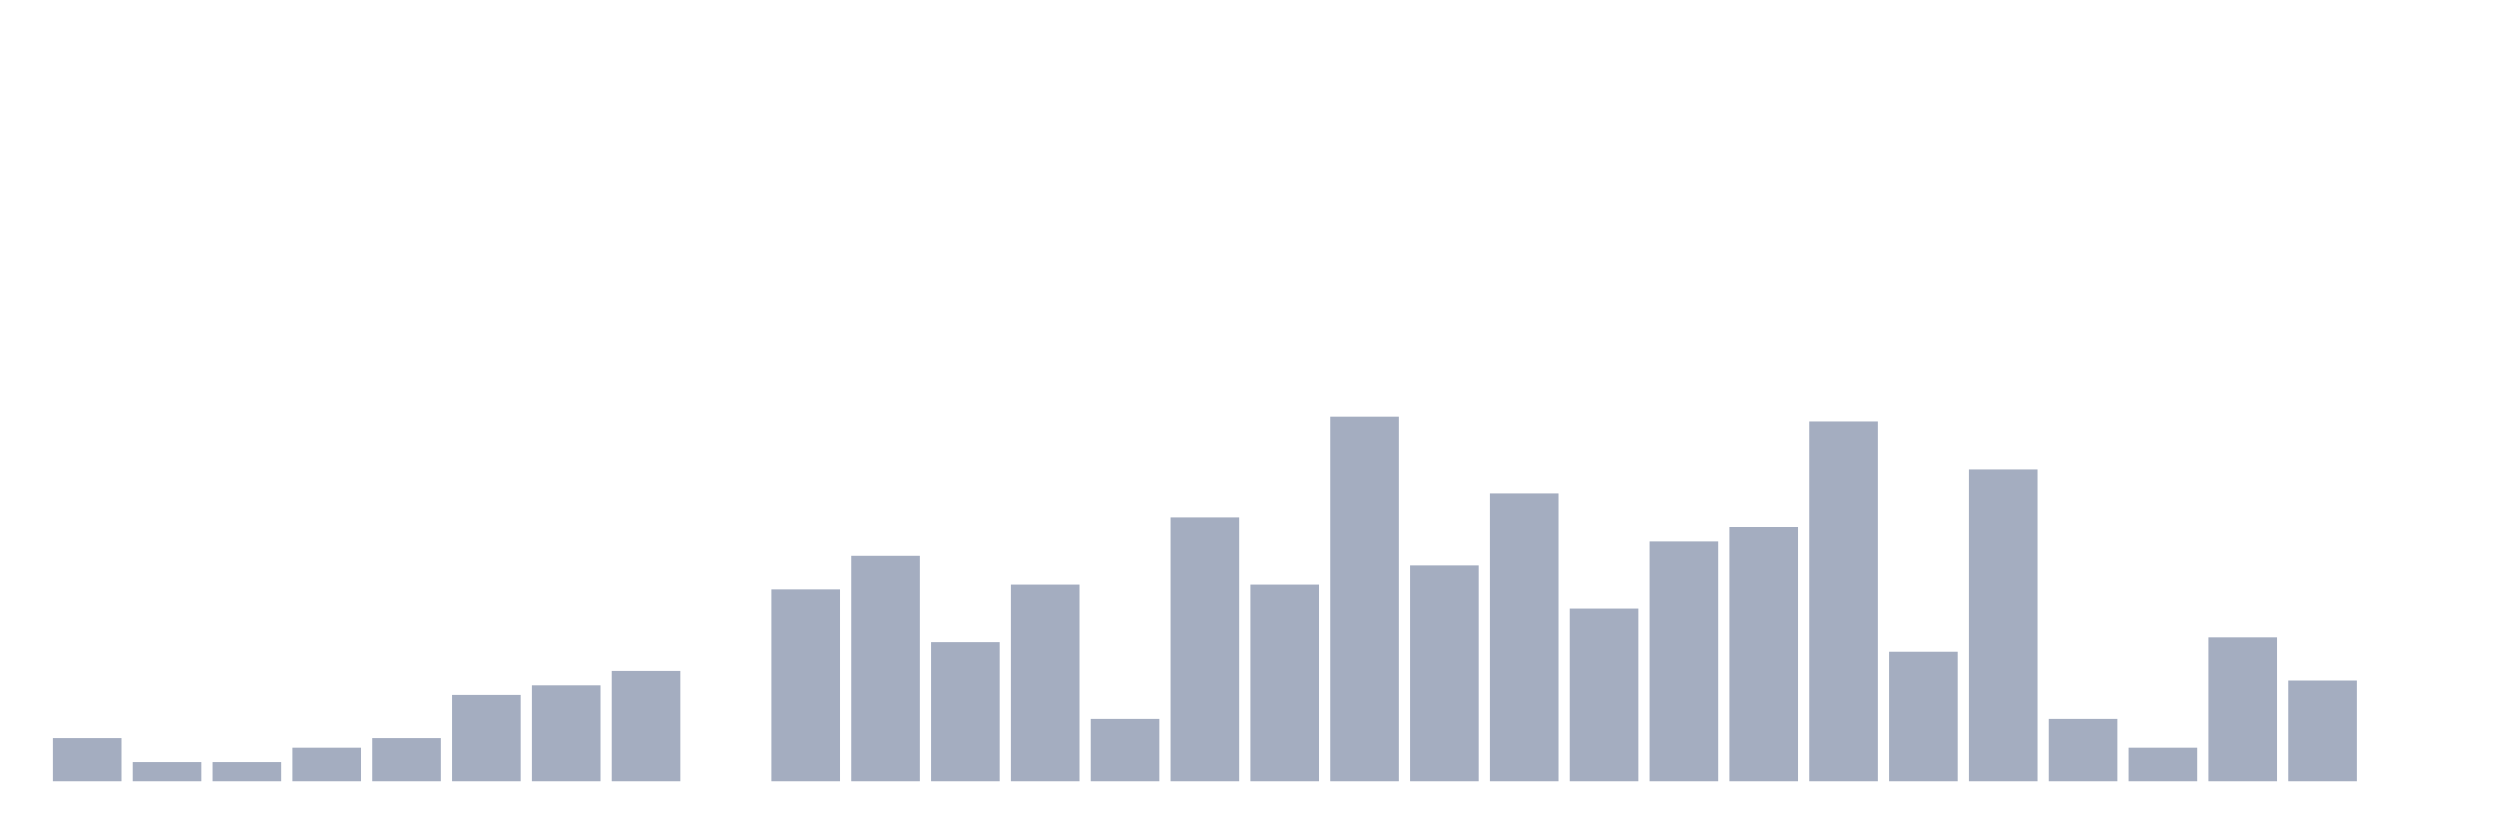 <svg xmlns="http://www.w3.org/2000/svg" viewBox="0 0 480 160"><g transform="translate(10,10)"><rect class="bar" x="0.153" width="13.175" y="131.711" height="8.289" fill="rgb(164,173,192)"></rect><rect class="bar" x="15.482" width="13.175" y="136.316" height="3.684" fill="rgb(164,173,192)"></rect><rect class="bar" x="30.81" width="13.175" y="136.316" height="3.684" fill="rgb(164,173,192)"></rect><rect class="bar" x="46.138" width="13.175" y="133.553" height="6.447" fill="rgb(164,173,192)"></rect><rect class="bar" x="61.466" width="13.175" y="131.711" height="8.289" fill="rgb(164,173,192)"></rect><rect class="bar" x="76.794" width="13.175" y="123.421" height="16.579" fill="rgb(164,173,192)"></rect><rect class="bar" x="92.123" width="13.175" y="121.579" height="18.421" fill="rgb(164,173,192)"></rect><rect class="bar" x="107.451" width="13.175" y="118.816" height="21.184" fill="rgb(164,173,192)"></rect><rect class="bar" x="122.779" width="13.175" y="140" height="0" fill="rgb(164,173,192)"></rect><rect class="bar" x="138.107" width="13.175" y="103.158" height="36.842" fill="rgb(164,173,192)"></rect><rect class="bar" x="153.436" width="13.175" y="96.711" height="43.289" fill="rgb(164,173,192)"></rect><rect class="bar" x="168.764" width="13.175" y="113.289" height="26.711" fill="rgb(164,173,192)"></rect><rect class="bar" x="184.092" width="13.175" y="102.237" height="37.763" fill="rgb(164,173,192)"></rect><rect class="bar" x="199.42" width="13.175" y="128.026" height="11.974" fill="rgb(164,173,192)"></rect><rect class="bar" x="214.748" width="13.175" y="89.342" height="50.658" fill="rgb(164,173,192)"></rect><rect class="bar" x="230.077" width="13.175" y="102.237" height="37.763" fill="rgb(164,173,192)"></rect><rect class="bar" x="245.405" width="13.175" y="70" height="70" fill="rgb(164,173,192)"></rect><rect class="bar" x="260.733" width="13.175" y="98.553" height="41.447" fill="rgb(164,173,192)"></rect><rect class="bar" x="276.061" width="13.175" y="84.737" height="55.263" fill="rgb(164,173,192)"></rect><rect class="bar" x="291.39" width="13.175" y="106.842" height="33.158" fill="rgb(164,173,192)"></rect><rect class="bar" x="306.718" width="13.175" y="93.947" height="46.053" fill="rgb(164,173,192)"></rect><rect class="bar" x="322.046" width="13.175" y="91.184" height="48.816" fill="rgb(164,173,192)"></rect><rect class="bar" x="337.374" width="13.175" y="70.921" height="69.079" fill="rgb(164,173,192)"></rect><rect class="bar" x="352.702" width="13.175" y="115.132" height="24.868" fill="rgb(164,173,192)"></rect><rect class="bar" x="368.031" width="13.175" y="80.132" height="59.868" fill="rgb(164,173,192)"></rect><rect class="bar" x="383.359" width="13.175" y="128.026" height="11.974" fill="rgb(164,173,192)"></rect><rect class="bar" x="398.687" width="13.175" y="133.553" height="6.447" fill="rgb(164,173,192)"></rect><rect class="bar" x="414.015" width="13.175" y="112.368" height="27.632" fill="rgb(164,173,192)"></rect><rect class="bar" x="429.344" width="13.175" y="120.658" height="19.342" fill="rgb(164,173,192)"></rect><rect class="bar" x="444.672" width="13.175" y="140" height="0" fill="rgb(164,173,192)"></rect></g></svg>